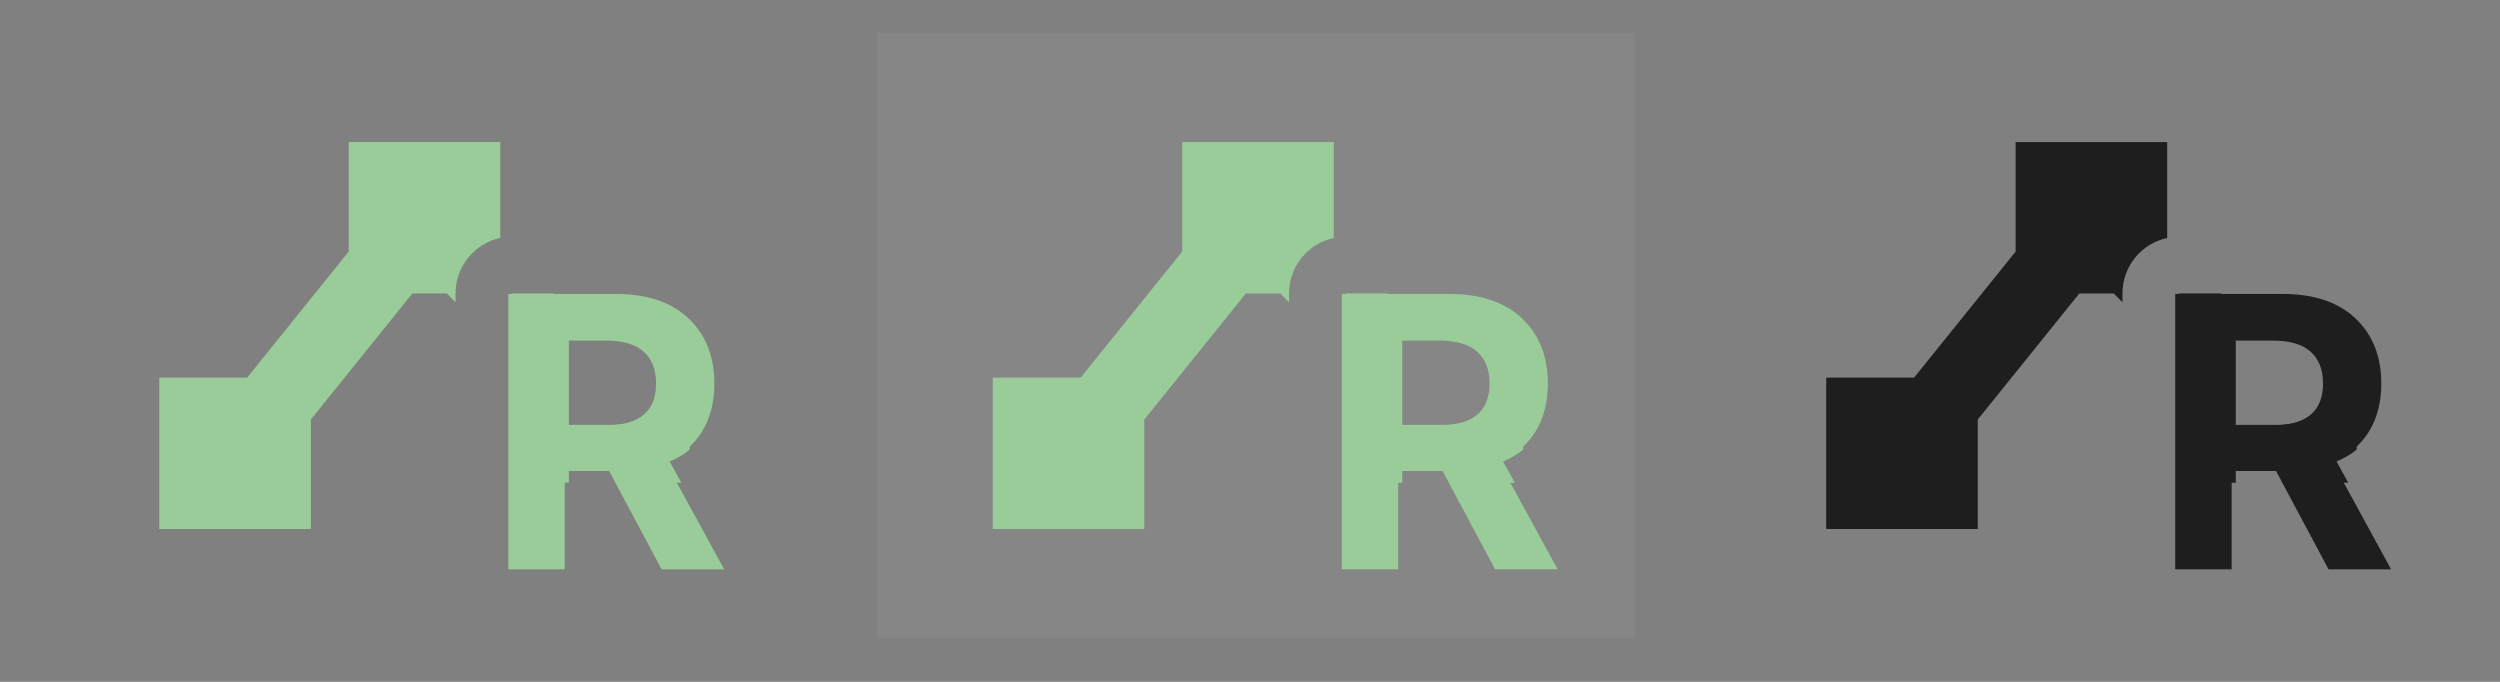 <?xml version="1.0" encoding="UTF-8" standalone="no"?>
<!DOCTYPE svg PUBLIC "-//W3C//DTD SVG 1.1//EN" "http://www.w3.org/Graphics/SVG/1.1/DTD/svg11.dtd">
<svg width="100%" height="100%" viewBox="0 0 66 18" version="1.1" xmlns="http://www.w3.org/2000/svg" xmlns:xlink="http://www.w3.org/1999/xlink" xml:space="preserve" xmlns:serif="http://www.serif.com/" style="fill-rule:evenodd;clip-rule:evenodd;stroke-linejoin:round;stroke-miterlimit:2;">
    <rect x="0" y="0" width="66" height="18" fill="#808080" stroke="none"/>
    <g transform="matrix(1,0,0,1,-489,-347)">
        <g transform="matrix(1.14,0,0,0.895,0,0)">
            <g id="track_env_read" transform="matrix(0.913,0,0,0.704,163.184,6.705)">
                <g transform="matrix(1.373,0,0,1.813,-34.045,437.409)">
                    <rect x="253" y="58" width="14" height="14" style="fill:rgb(242,240,236);fill-opacity:0.06;"/>
                </g>
                <g>
                    <g transform="matrix(0.961,0,0,1.586,-1586.51,-63.019)">
                        <path d="M1965.82,388.956L1965.59,388.723L1964.68,388.723L1962,392.054L1962,394.946L1958,394.946L1958,390.946L1960.32,390.946L1963,387.616L1963,384.723L1967,384.723L1967,387.257C1966.32,387.403 1965.82,388.004 1965.82,388.723L1965.82,388.956ZM1968.41,388.723L1969.41,389.723L1972,389.723L1972,392.848C1971.85,392.973 1971.67,393.077 1971.47,393.162L1971.78,393.723L1970.15,393.723L1969.98,393.401L1968.81,393.401L1968.81,393.723L1968,393.723L1968,391.137L1967.32,390.456L1967.32,388.723L1968.41,388.723ZM1968.81,392.195L1969.88,392.195C1970.77,392.195 1971.22,391.827 1971.22,391.091C1971.22,390.723 1971.11,390.442 1970.89,390.247C1970.67,390.051 1970.33,389.954 1969.88,389.954L1968.81,389.954L1968.81,392.195Z" style="fill:rgb(153,204,153);"/>
                    </g>
                    <g transform="matrix(0.961,0,0,1.586,18.263,4.482)">
                        <path d="M297.313,353.451L297.313,346.175L300.149,346.175C300.976,346.175 301.617,346.391 302.071,346.822C302.525,347.253 302.752,347.827 302.752,348.543C302.752,349.041 302.641,349.467 302.42,349.82C302.199,350.173 301.88,350.438 301.463,350.614L303.011,353.451L301.36,353.451L299.974,350.853L298.802,350.853L298.802,353.451L297.313,353.451ZM298.802,349.647L299.876,349.647C300.768,349.647 301.214,349.279 301.214,348.543C301.214,348.175 301.104,347.894 300.884,347.699C300.665,347.503 300.327,347.406 299.871,347.406L298.802,347.406L298.802,349.647Z" style="fill:rgb(153,204,153);fill-rule:nonzero;"/>
                    </g>
                </g>
                <g transform="matrix(1,0,0,1,21.141,0)">
                    <g transform="matrix(0.961,0,0,1.586,-1586.51,-63.019)">
                        <path d="M1965.82,388.956L1965.59,388.723L1964.68,388.723L1962,392.054L1962,394.946L1958,394.946L1958,390.946L1960.32,390.946L1963,387.616L1963,384.723L1967,384.723L1967,387.257C1966.32,387.403 1965.82,388.004 1965.82,388.723L1965.82,388.956ZM1968.41,388.723L1969.41,389.723L1972,389.723L1972,392.848C1971.85,392.973 1971.67,393.077 1971.47,393.162L1971.78,393.723L1970.15,393.723L1969.98,393.401L1968.81,393.401L1968.81,393.723L1968,393.723L1968,391.137L1967.32,390.456L1967.32,388.723L1968.41,388.723ZM1968.81,392.195L1969.88,392.195C1970.77,392.195 1971.22,391.827 1971.22,391.091C1971.22,390.723 1971.11,390.442 1970.89,390.247C1970.67,390.051 1970.33,389.954 1969.88,389.954L1968.81,389.954L1968.81,392.195Z" style="fill:rgb(153,204,153);"/>
                    </g>
                    <g transform="matrix(0.961,0,0,1.586,18.263,4.482)">
                        <path d="M297.313,353.451L297.313,346.175L300.149,346.175C300.976,346.175 301.617,346.391 302.071,346.822C302.525,347.253 302.752,347.827 302.752,348.543C302.752,349.041 302.641,349.467 302.42,349.82C302.199,350.173 301.88,350.438 301.463,350.614L303.011,353.451L301.36,353.451L299.974,350.853L298.802,350.853L298.802,353.451L297.313,353.451ZM298.802,349.647L299.876,349.647C300.768,349.647 301.214,349.279 301.214,348.543C301.214,348.175 301.104,347.894 300.884,347.699C300.665,347.503 300.327,347.406 299.871,347.406L298.802,347.406L298.802,349.647Z" style="fill:rgb(153,204,153);fill-rule:nonzero;"/>
                    </g>
                </g>
                <g transform="matrix(1,0,0,1,42.281,0)">
                    <g transform="matrix(0.961,0,0,1.586,-1586.51,-63.019)">
                        <path d="M1965.82,388.956L1965.59,388.723L1964.68,388.723L1962,392.054L1962,394.946L1958,394.946L1958,390.946L1960.32,390.946L1963,387.616L1963,384.723L1967,384.723L1967,387.257C1966.32,387.403 1965.82,388.004 1965.82,388.723L1965.82,388.956ZM1968.41,388.723L1969.41,389.723L1972,389.723L1972,392.848C1971.85,392.973 1971.67,393.077 1971.47,393.162L1971.78,393.723L1970.15,393.723L1969.98,393.401L1968.81,393.401L1968.81,393.723L1968,393.723L1968,391.137L1967.32,390.456L1967.32,388.723L1968.41,388.723ZM1968.81,392.195L1969.88,392.195C1970.77,392.195 1971.22,391.827 1971.22,391.091C1971.22,390.723 1971.11,390.442 1970.89,390.247C1970.67,390.051 1970.33,389.954 1969.88,389.954L1968.81,389.954L1968.81,392.195Z" style="fill:rgb(30,30,30);"/>
                    </g>
                    <g transform="matrix(0.961,0,0,1.586,18.263,4.482)">
                        <path d="M297.313,353.451L297.313,346.175L300.149,346.175C300.976,346.175 301.617,346.391 302.071,346.822C302.525,347.253 302.752,347.827 302.752,348.543C302.752,349.041 302.641,349.467 302.42,349.82C302.199,350.173 301.88,350.438 301.463,350.614L303.011,353.451L301.36,353.451L299.974,350.853L298.802,350.853L298.802,353.451L297.313,353.451ZM298.802,349.647L299.876,349.647C300.768,349.647 301.214,349.279 301.214,348.543C301.214,348.175 301.104,347.894 300.884,347.699C300.665,347.503 300.327,347.406 299.871,347.406L298.802,347.406L298.802,349.647Z" style="fill:rgb(30,30,30);fill-rule:nonzero;"/>
                    </g>
                </g>
            </g>
        </g>
    </g>
</svg>
